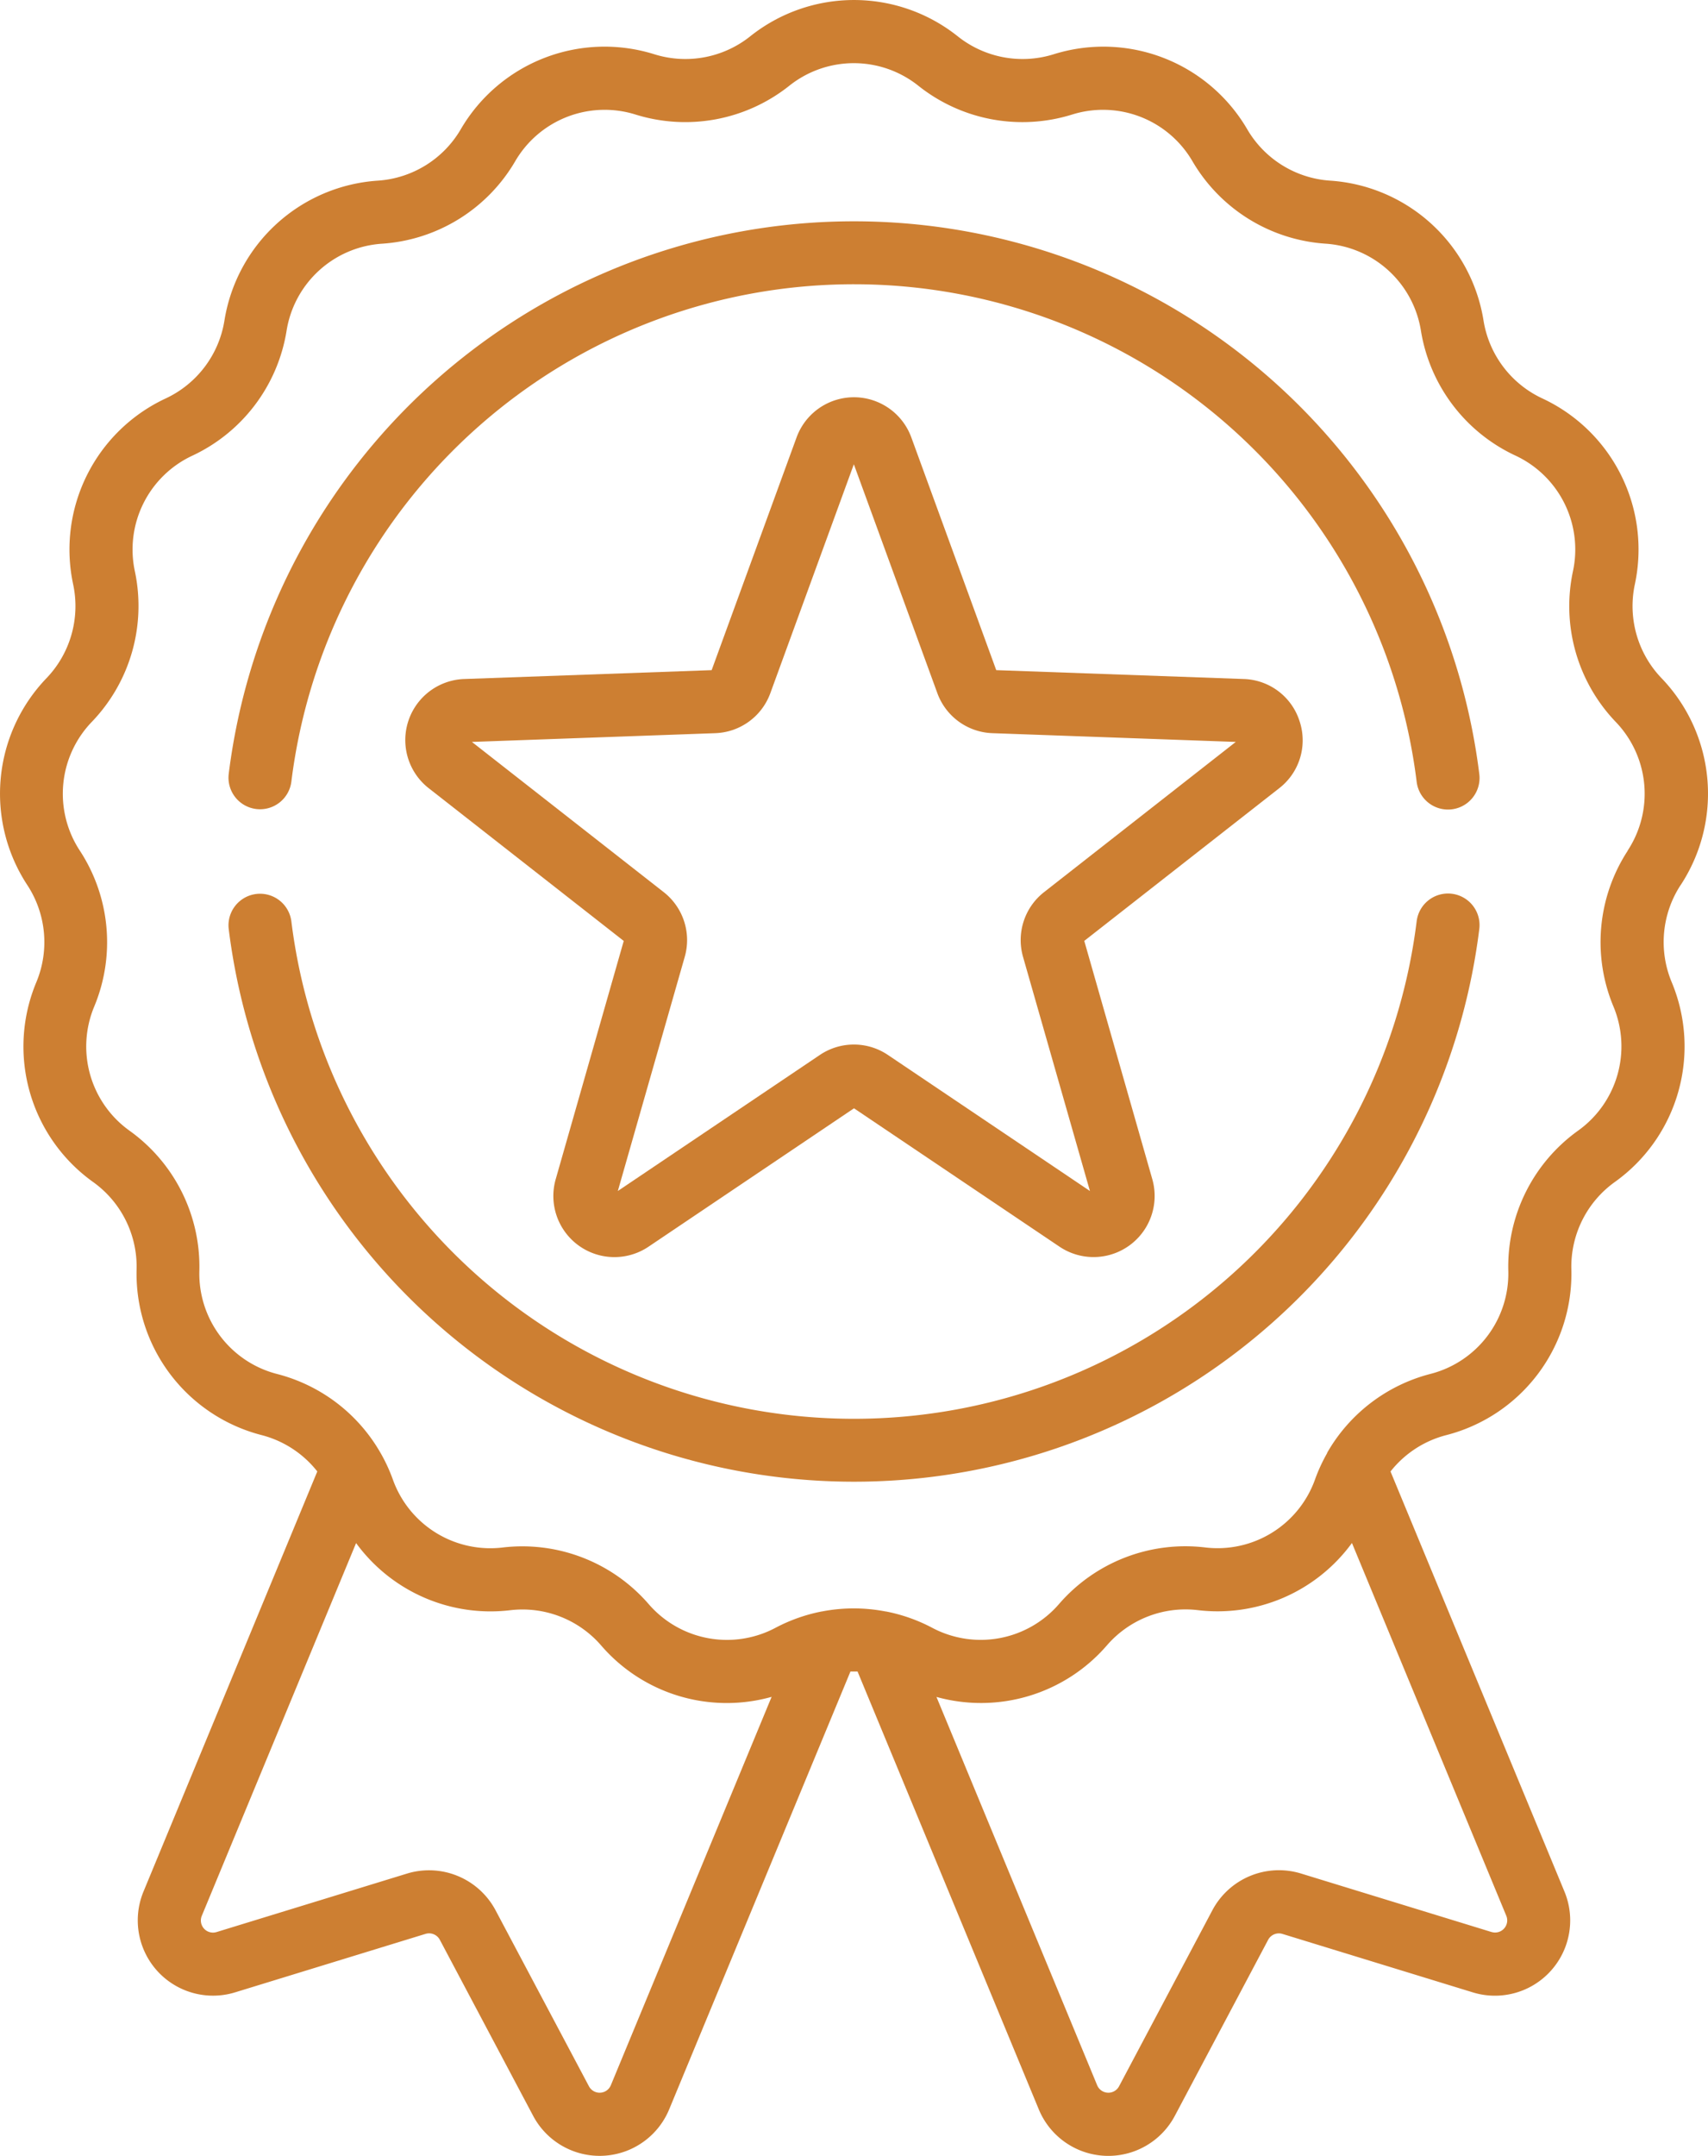<svg xmlns="http://www.w3.org/2000/svg" width="44.55" height="56.201" viewBox="0 0 44.55 56.201">
  <g id="badge" transform="translate(-53.074 -0.001)">
    <g id="Group_1" data-name="Group 1" transform="translate(53.074 0.001)">
      <path id="Path_1" data-name="Path 1" d="M96.909,23.077a4.343,4.343,0,0,0-.5-5.4,2.713,2.713,0,0,1-.694-2.439A4.343,4.343,0,0,0,93.3,10.386,2.713,2.713,0,0,1,91.77,8.363,4.343,4.343,0,0,0,87.764,4.71a2.713,2.713,0,0,1-2.156-1.335,4.344,4.344,0,0,0-5.055-1.958A2.714,2.714,0,0,1,78.059.951a4.343,4.343,0,0,0-5.421,0,2.713,2.713,0,0,1-2.493.466A4.343,4.343,0,0,0,65.09,3.375,2.713,2.713,0,0,1,62.934,4.71a4.344,4.344,0,0,0-4.007,3.653A2.713,2.713,0,0,1,57.4,10.386a4.344,4.344,0,0,0-2.417,4.853,2.714,2.714,0,0,1-.694,2.439,4.344,4.344,0,0,0-.5,5.4,2.713,2.713,0,0,1,.234,2.525,4.343,4.343,0,0,0,1.484,5.215,2.713,2.713,0,0,1,1.13,2.27A4.344,4.344,0,0,0,59.9,37.413a2.712,2.712,0,0,1,1.45.947L56.817,49.311a1.963,1.963,0,0,0,2.39,2.628l4.966-1.524a.317.317,0,0,1,.373.154l2.434,4.589a1.963,1.963,0,0,0,3.548-.168l4.728-11.414q.093,0,.186,0L80.169,54.99a1.963,1.963,0,0,0,3.548.169l2.434-4.589a.317.317,0,0,1,.373-.154l4.966,1.524a1.963,1.963,0,0,0,2.39-2.628L89.343,38.361a2.712,2.712,0,0,1,1.45-.947,4.344,4.344,0,0,0,3.267-4.327,2.713,2.713,0,0,1,1.13-2.27A4.343,4.343,0,0,0,96.675,25.6a2.716,2.716,0,0,1,.234-2.525ZM69.007,54.36a.316.316,0,0,1-.572.027L66,49.8a1.966,1.966,0,0,0-2.31-.957l-4.966,1.524a.316.316,0,0,1-.386-.424l4.024-9.716a4.342,4.342,0,0,0,4.024,1.75,2.714,2.714,0,0,1,2.365.916A4.327,4.327,0,0,0,73.2,44.236Zm22.966-3.995-4.966-1.524a1.966,1.966,0,0,0-2.31.957l-2.434,4.589a.316.316,0,0,1-.572-.027L77.5,44.238a4.341,4.341,0,0,0,4.448-1.347,2.712,2.712,0,0,1,2.365-.916,4.339,4.339,0,0,0,4.024-1.75l4.025,9.716a.316.316,0,0,1-.386.424Zm3.558-28.188a4.359,4.359,0,0,0-.376,4.056,2.7,2.7,0,0,1-.924,3.246,4.359,4.359,0,0,0-1.816,3.646,2.7,2.7,0,0,1-2.034,2.693,4.358,4.358,0,0,0-2.691,2.056l0,.009a4.36,4.36,0,0,0-.314.68A2.7,2.7,0,0,1,84.5,40.34a4.358,4.358,0,0,0-3.8,1.472,2.7,2.7,0,0,1-3.318.62,4.356,4.356,0,0,0-1.2-.422l-.01,0a4.355,4.355,0,0,0-1.659,0h-.006a4.362,4.362,0,0,0-1.2.423,2.7,2.7,0,0,1-3.318-.62,4.359,4.359,0,0,0-3.8-1.471,2.7,2.7,0,0,1-2.87-1.777,4.365,4.365,0,0,0-.314-.679l-.006-.01a4.358,4.358,0,0,0-2.691-2.055,2.7,2.7,0,0,1-2.034-2.693,4.359,4.359,0,0,0-1.816-3.647,2.7,2.7,0,0,1-.924-3.246,4.359,4.359,0,0,0-.376-4.056,2.7,2.7,0,0,1,.312-3.361A4.359,4.359,0,0,0,56.593,14.9a2.7,2.7,0,0,1,1.5-3.021,4.359,4.359,0,0,0,2.455-3.251,2.7,2.7,0,0,1,2.494-2.274A4.358,4.358,0,0,0,66.51,4.208a2.7,2.7,0,0,1,3.147-1.219,4.359,4.359,0,0,0,4-.749,2.7,2.7,0,0,1,3.375,0,4.358,4.358,0,0,0,4,.749,2.7,2.7,0,0,1,3.147,1.219,4.359,4.359,0,0,0,3.464,2.145,2.7,2.7,0,0,1,2.494,2.274A4.359,4.359,0,0,0,92.6,11.877,2.7,2.7,0,0,1,94.1,14.9a4.359,4.359,0,0,0,1.115,3.918,2.7,2.7,0,0,1,.311,3.361Z" transform="translate(-53.074 -0.001)" fill="#cd7f32"/>
      <path id="Path_2" data-name="Path 2" d="M108.089,67.851a.823.823,0,0,0,.918-.716,14.788,14.788,0,0,1,29.351.007.823.823,0,0,0,1.634-.2,16.435,16.435,0,0,0-32.619-.008A.823.823,0,0,0,108.089,67.851Z" transform="translate(-101.407 -46.761)" fill="#cd7f32"/>
      <path id="Path_3" data-name="Path 3" d="M139.273,212.21a.824.824,0,0,0-.917.717,14.788,14.788,0,0,1-29.351.006.823.823,0,0,0-1.634.2,16.435,16.435,0,0,0,32.619-.007A.823.823,0,0,0,139.273,212.21Z" transform="translate(-101.405 -188.911)" fill="#cd7f32"/>
      <path id="Path_4" data-name="Path 4" d="M172.7,102.787a1.578,1.578,0,0,0-1.458-1.1l-6.454-.231-2.215-6.067a1.593,1.593,0,0,0-2.993,0l-2.215,6.067-6.454.231a1.593,1.593,0,0,0-.925,2.847l5.086,3.981-1.774,6.21a1.593,1.593,0,0,0,2.422,1.76l5.358-3.607,5.358,3.606a1.593,1.593,0,0,0,2.422-1.76l-1.774-6.21,5.086-3.981A1.578,1.578,0,0,0,172.7,102.787Zm-6.662,4.454a1.587,1.587,0,0,0-.55,1.693l1.744,6.1-5.267-3.545a1.587,1.587,0,0,0-1.78,0l-5.267,3.545,1.744-6.1a1.587,1.587,0,0,0-.55-1.693l-5-3.914,6.345-.228a1.587,1.587,0,0,0,1.44-1.046l2.177-5.964,2.177,5.964a1.587,1.587,0,0,0,1.44,1.046l6.345.228Z" transform="translate(-138.803 -83.986)" fill="#cd7f32"/>
    </g>
  </g>
</svg>
